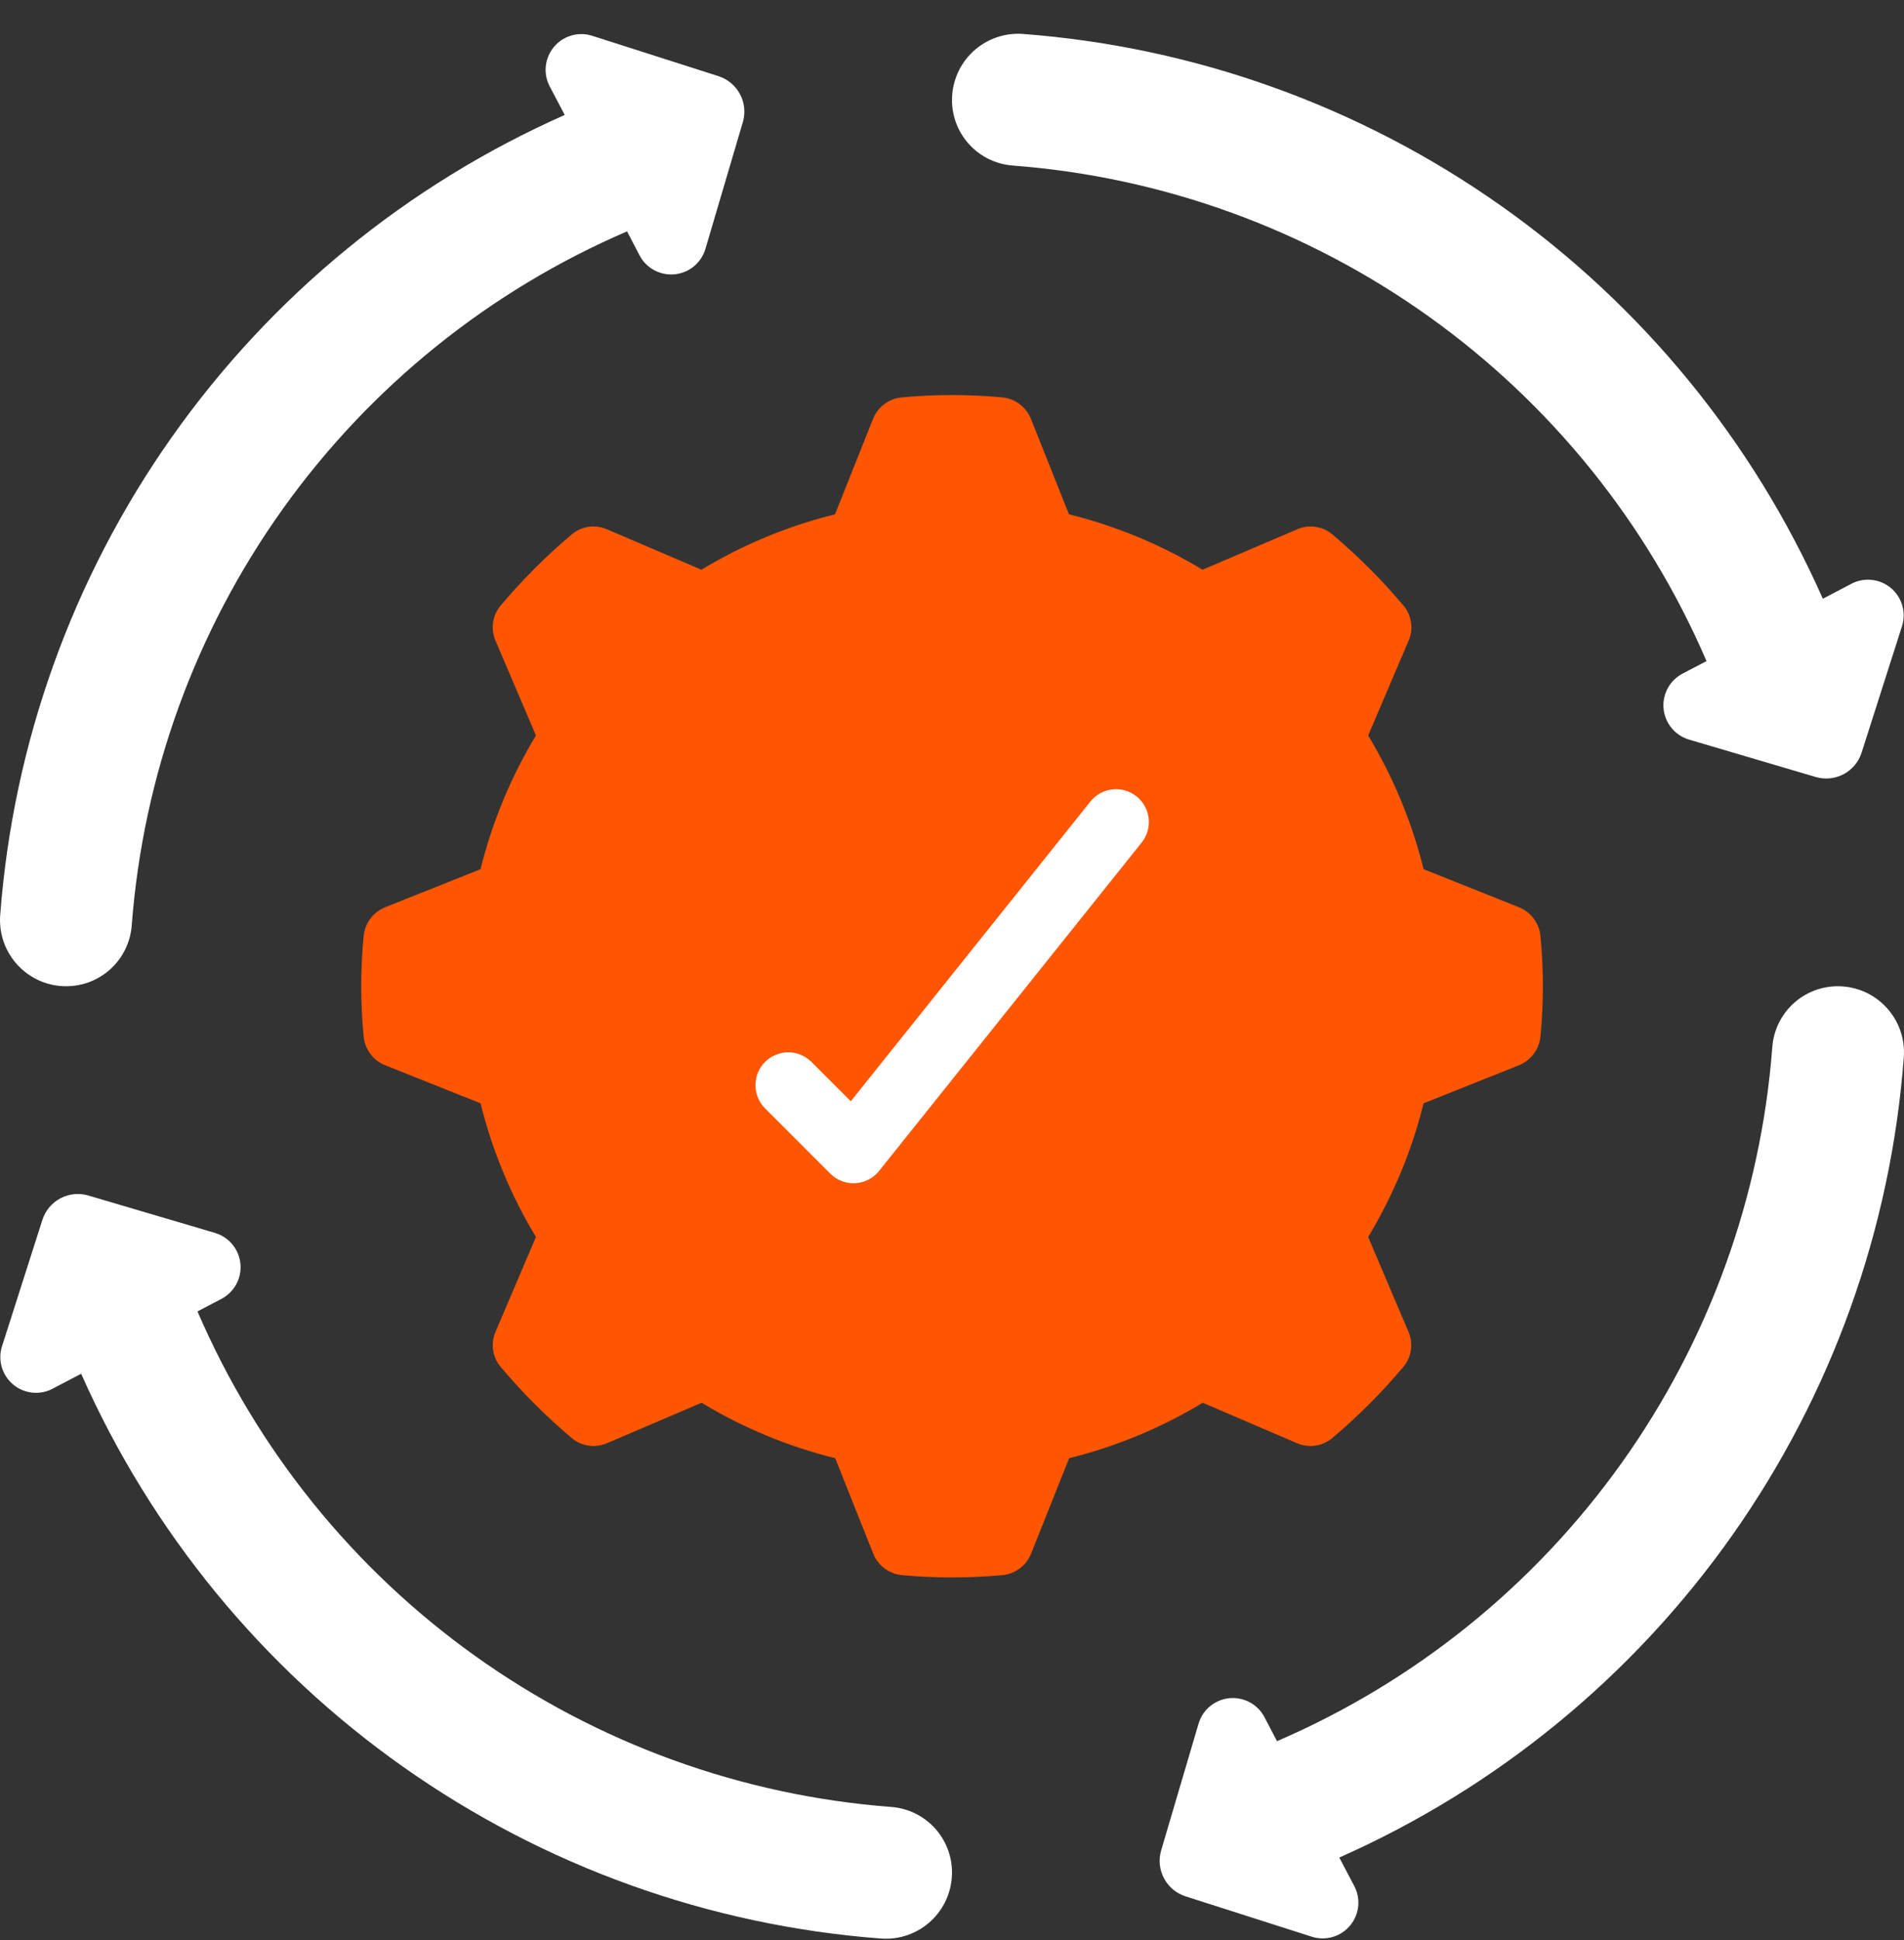 <svg width="54" height="55" viewBox="0 0 54 55" fill="none" xmlns="http://www.w3.org/2000/svg">
<rect x="0" y="0" width="54" height="55" fill="#333333" stroke="none"/>
<path d="M10.315 29.394C10.334 29.571 10.402 29.74 10.51 29.882C10.618 30.024 10.763 30.133 10.929 30.199L13.629 31.276C13.959 32.611 14.489 33.888 15.2 35.065L14.06 37.738C13.987 37.901 13.96 38.082 13.984 38.26C14.008 38.438 14.081 38.605 14.195 38.743C14.812 39.475 15.489 40.153 16.221 40.77C16.359 40.884 16.527 40.958 16.704 40.981C16.882 41.005 17.063 40.979 17.226 40.906L19.898 39.764C21.075 40.476 22.352 41.005 23.687 41.336L24.763 44.035C24.828 44.202 24.938 44.347 25.08 44.455C25.222 44.563 25.391 44.631 25.569 44.65C26.524 44.738 27.485 44.738 28.44 44.65C28.617 44.631 28.786 44.563 28.928 44.455C29.071 44.347 29.18 44.202 29.246 44.035L30.322 41.336C31.657 41.005 32.934 40.476 34.111 39.764L36.774 40.906C36.938 40.979 37.118 41.005 37.296 40.981C37.474 40.958 37.641 40.884 37.779 40.77C38.511 40.154 39.189 39.475 39.805 38.743C39.919 38.605 39.992 38.438 40.016 38.26C40.04 38.082 40.014 37.901 39.94 37.738L38.803 35.065C39.514 33.888 40.044 32.611 40.375 31.276L43.074 30.199C43.24 30.133 43.385 30.024 43.493 29.882C43.602 29.74 43.669 29.571 43.688 29.394C43.782 28.438 43.782 27.476 43.688 26.521C43.669 26.343 43.602 26.175 43.493 26.033C43.385 25.891 43.24 25.781 43.074 25.716L40.375 24.639C40.044 23.304 39.514 22.026 38.803 20.849L39.944 18.177C40.017 18.013 40.044 17.832 40.02 17.654C39.996 17.477 39.923 17.309 39.809 17.171C39.193 16.439 38.515 15.761 37.783 15.145C37.645 15.03 37.477 14.957 37.3 14.933C37.122 14.909 36.941 14.935 36.778 15.009L34.106 16.15C32.929 15.439 31.652 14.909 30.317 14.579L29.241 11.879C29.176 11.713 29.066 11.568 28.924 11.46C28.782 11.351 28.613 11.284 28.435 11.265C27.48 11.177 26.519 11.177 25.564 11.265C25.387 11.284 25.218 11.351 25.076 11.46C24.933 11.568 24.824 11.713 24.758 11.879L23.682 14.579C22.347 14.909 21.07 15.439 19.893 16.15L17.226 15.009C17.062 14.935 16.881 14.909 16.703 14.933C16.526 14.957 16.358 15.03 16.22 15.145C15.488 15.761 14.811 16.439 14.195 17.171C14.08 17.309 14.007 17.477 13.983 17.654C13.959 17.832 13.986 18.013 14.06 18.177L15.2 20.849C14.489 22.026 13.959 23.304 13.629 24.639L10.929 25.716C10.763 25.781 10.618 25.891 10.51 26.033C10.402 26.175 10.334 26.343 10.315 26.521C10.221 27.476 10.221 28.438 10.315 29.394Z" fill="#FE5602"/>
<path d="M21.07 3.455L20.005 7.062C19.946 7.256 19.831 7.428 19.673 7.556C19.515 7.683 19.323 7.76 19.121 7.777C18.919 7.794 18.716 7.75 18.539 7.651C18.362 7.552 18.219 7.402 18.129 7.22L17.784 6.559C13.87 8.243 10.492 10.967 8.015 14.435C5.539 17.904 4.059 21.983 3.736 26.233C3.701 26.701 3.491 27.139 3.146 27.459C2.802 27.779 2.35 27.957 1.88 27.957C1.623 27.958 1.368 27.906 1.131 27.804C0.895 27.701 0.682 27.552 0.506 27.363C0.33 27.175 0.194 26.953 0.108 26.71C0.022 26.467 -0.013 26.209 0.005 25.952C0.37 21.075 2.052 16.388 4.872 12.392C7.692 8.396 11.543 5.239 16.016 3.259L15.605 2.477C15.505 2.3 15.461 2.097 15.478 1.895C15.495 1.692 15.573 1.5 15.701 1.342C15.829 1.184 16.001 1.068 16.195 1.01C16.39 0.951 16.597 0.952 16.791 1.013L20.377 2.159C20.638 2.243 20.857 2.425 20.986 2.667C21.116 2.908 21.146 3.191 21.07 3.455ZM2.497 33.887L6.105 34.952C6.299 35.011 6.47 35.127 6.598 35.285C6.725 35.442 6.803 35.635 6.82 35.837C6.837 36.039 6.793 36.242 6.694 36.418C6.594 36.595 6.444 36.738 6.263 36.829L5.601 37.175C7.286 41.089 10.01 44.467 13.478 46.943C16.946 49.419 21.026 50.899 25.275 51.222C25.744 51.257 26.182 51.467 26.502 51.811C26.822 52.155 27 52.608 27 53.077C27.001 53.335 26.948 53.59 26.846 53.827C26.744 54.063 26.594 54.276 26.406 54.452C26.218 54.628 25.995 54.763 25.753 54.849C25.51 54.936 25.252 54.971 24.995 54.953C20.118 54.587 15.431 52.905 11.434 50.085C7.438 47.266 4.282 43.414 2.302 38.942L1.519 39.352C1.342 39.452 1.139 39.496 0.937 39.479C0.735 39.462 0.542 39.385 0.384 39.257C0.227 39.129 0.111 38.957 0.052 38.762C-0.006 38.568 -0.005 38.36 0.056 38.166L1.202 34.581C1.285 34.319 1.467 34.101 1.709 33.971C1.951 33.842 2.234 33.812 2.497 33.887ZM32.93 52.46L33.995 48.853C34.054 48.659 34.169 48.487 34.327 48.36C34.485 48.232 34.677 48.155 34.879 48.138C35.081 48.121 35.284 48.165 35.461 48.264C35.638 48.363 35.781 48.513 35.871 48.695L36.218 49.357C40.132 47.672 43.51 44.947 45.986 41.479C48.462 38.011 49.942 33.931 50.265 29.683C50.299 29.214 50.51 28.776 50.854 28.456C51.198 28.136 51.65 27.958 52.12 27.957C52.377 27.957 52.633 28.009 52.869 28.111C53.105 28.214 53.318 28.363 53.494 28.552C53.67 28.74 53.806 28.962 53.892 29.205C53.978 29.448 54.013 29.706 53.995 29.963C53.63 34.84 51.948 39.527 49.128 43.523C46.308 47.52 42.457 50.676 37.984 52.656L38.395 53.438C38.495 53.615 38.539 53.818 38.522 54.021C38.505 54.223 38.427 54.416 38.299 54.573C38.172 54.731 37.999 54.847 37.805 54.905C37.61 54.964 37.403 54.963 37.209 54.902L33.623 53.756C33.362 53.672 33.143 53.49 33.014 53.248C32.885 53.007 32.854 52.724 32.93 52.46ZM51.503 22.028L47.895 20.963C47.701 20.904 47.53 20.788 47.402 20.63C47.275 20.473 47.197 20.28 47.18 20.078C47.163 19.876 47.207 19.674 47.306 19.497C47.406 19.32 47.556 19.177 47.737 19.086L48.399 18.74C46.714 14.826 43.99 11.448 40.522 8.972C37.054 6.496 32.974 5.016 28.725 4.693C28.256 4.658 27.818 4.448 27.498 4.104C27.178 3.76 27 3.308 27 2.838C26.999 2.58 27.052 2.325 27.154 2.089C27.256 1.852 27.406 1.639 27.594 1.463C27.782 1.287 28.005 1.152 28.247 1.066C28.49 0.979 28.748 0.944 29.005 0.962C33.883 1.328 38.569 3.01 42.566 5.83C46.562 8.649 49.718 12.501 51.698 16.973L52.481 16.563C52.658 16.463 52.861 16.419 53.063 16.436C53.265 16.453 53.458 16.53 53.616 16.658C53.773 16.786 53.889 16.958 53.948 17.153C54.006 17.347 54.005 17.555 53.944 17.749L52.798 21.334C52.715 21.596 52.533 21.814 52.291 21.944C52.049 22.073 51.766 22.103 51.503 22.028Z" fill="white"/>
<path d="M24.207 33.542C24.085 33.543 23.964 33.519 23.851 33.472C23.738 33.425 23.635 33.356 23.549 33.27L21.687 31.408C21.517 31.232 21.424 30.997 21.426 30.753C21.428 30.509 21.526 30.276 21.698 30.103C21.871 29.93 22.105 29.832 22.349 29.83C22.593 29.828 22.828 29.922 23.003 30.092L24.13 31.218L30.925 22.721C31.002 22.625 31.096 22.546 31.203 22.487C31.31 22.428 31.428 22.391 31.549 22.377C31.671 22.364 31.794 22.374 31.911 22.408C32.029 22.442 32.139 22.499 32.234 22.576C32.329 22.652 32.409 22.747 32.468 22.854C32.527 22.961 32.564 23.078 32.578 23.2C32.591 23.322 32.581 23.445 32.547 23.562C32.512 23.68 32.456 23.789 32.379 23.884L24.932 33.193C24.85 33.295 24.748 33.379 24.632 33.439C24.515 33.499 24.388 33.533 24.257 33.541L24.207 33.542Z" fill="white"/>
</svg>
